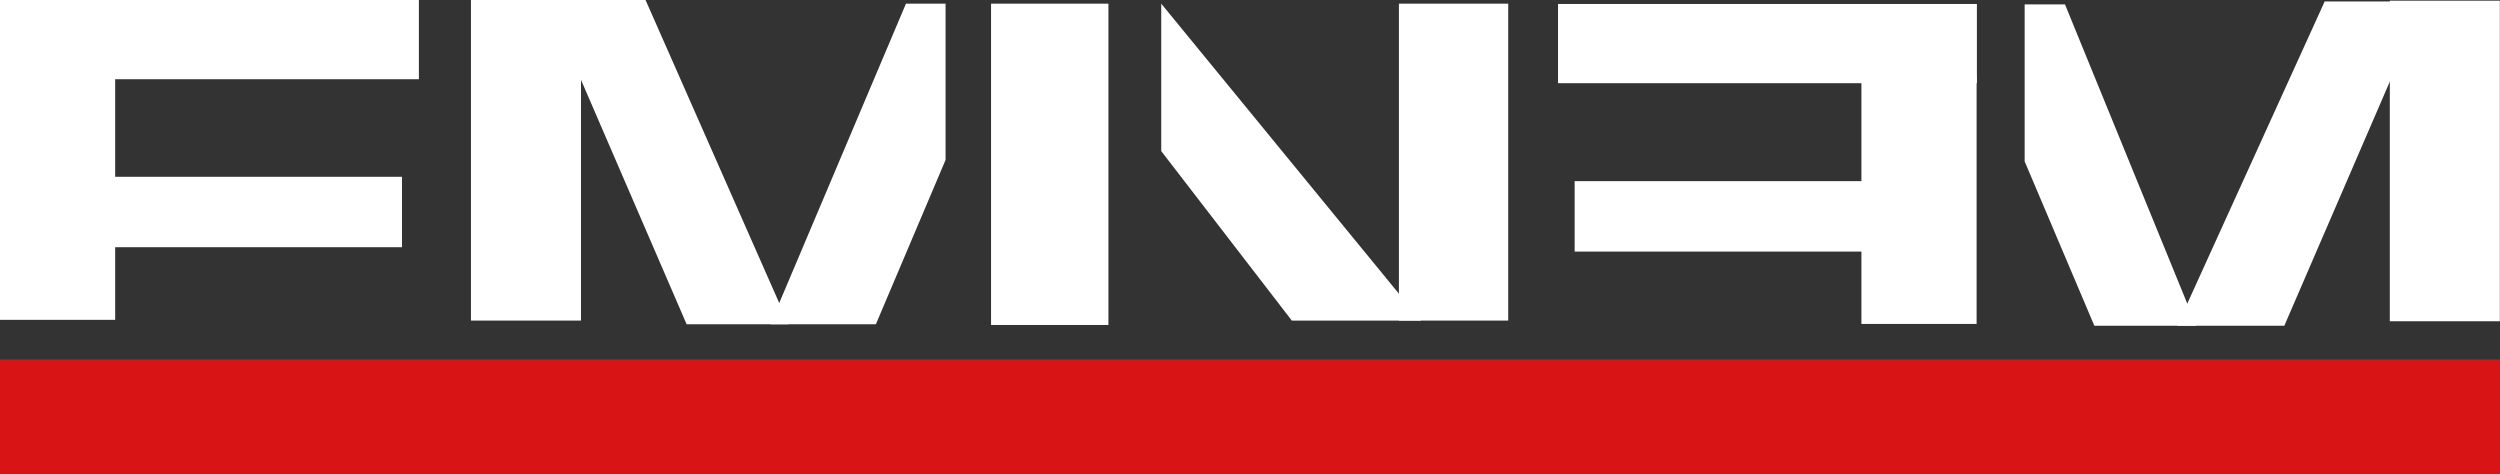 <?xml version="1.0" encoding="utf-8"?>
<!-- Generator: Adobe Illustrator 21.1.0, SVG Export Plug-In . SVG Version: 6.00 Build 0)  -->
<svg version="1.1" id="eminem_logo" xmlns="http://www.w3.org/2000/svg" xmlns:xlink="http://www.w3.org/1999/xlink" x="0px"
	 y="0px" viewBox="0 0 340.8 64.6" style="enable-background:new 0 0 340.8 64.6;" xml:space="preserve">
<rect x="0" y="0" width="340.8" height="64.6" fill="#333333" stroke="none"/>
<style type="text/css">
	.st0{fill:#FFFFFF;}
	.st1{fill:#D91414;}
</style>
<polyline class="st0" points="0,0 57.1,0 57.1,10.8 0,10.8 0,0 "/>
<rect y="9.9" class="st0" width="15.7" height="33.7"/>
<rect x="13.3" y="24.1" class="st0" width="41.5" height="9.6"/>
<rect x="64.2" class="st0" width="15" height="43.7"/>
<polygon class="st0" points="74.5,0 88,0 107.5,44.2 93.6,44.2 "/>
<polygon class="st0" points="123.5,0.5 128.9,0.5 128.9,21.8 119.4,44.2 105,44.2 "/>
<rect x="135.1" y="0.5" class="st0" width="16" height="43.8"/>
<rect x="190.7" y="0.5" class="st0" width="14.9" height="43.2"/>
<polygon class="st0" points="158.3,20.6 158.3,0.5 193.7,43.7 176.1,43.7 "/>
<rect x="212.4" y="0.5" transform="matrix(-1 -4.489310e-11 4.489310e-11 -1 481.89 11.841)" class="st0" width="57.1" height="10.8"/>
<rect x="253.8" y="10.3" transform="matrix(-1 -4.631641e-11 4.631641e-11 -1 523.25 54.459)" class="st0" width="15.7" height="33.9"/>
<rect x="214.7" y="24.6" transform="matrix(-1 -4.260116e-11 4.260116e-11 -1 470.556 58.894)" class="st0" width="41.2" height="9.6"/>
<rect x="325.8" y="0.2" transform="matrix(-1 -4.488555e-11 4.488555e-11 -1 666.579 43.994)" class="st0" width="15" height="43.7"/>
<polygon class="st0" points="330.5,0.2 316.9,0.2 296.8,44.4 311.4,44.4 "/>
<polygon class="st0" points="281.5,0.6 276,0.6 276,22 285.5,44.4 299.4,44.4 "/>
<rect y="49" class="st1" width="340.8" height="15.6"/>
</svg>
